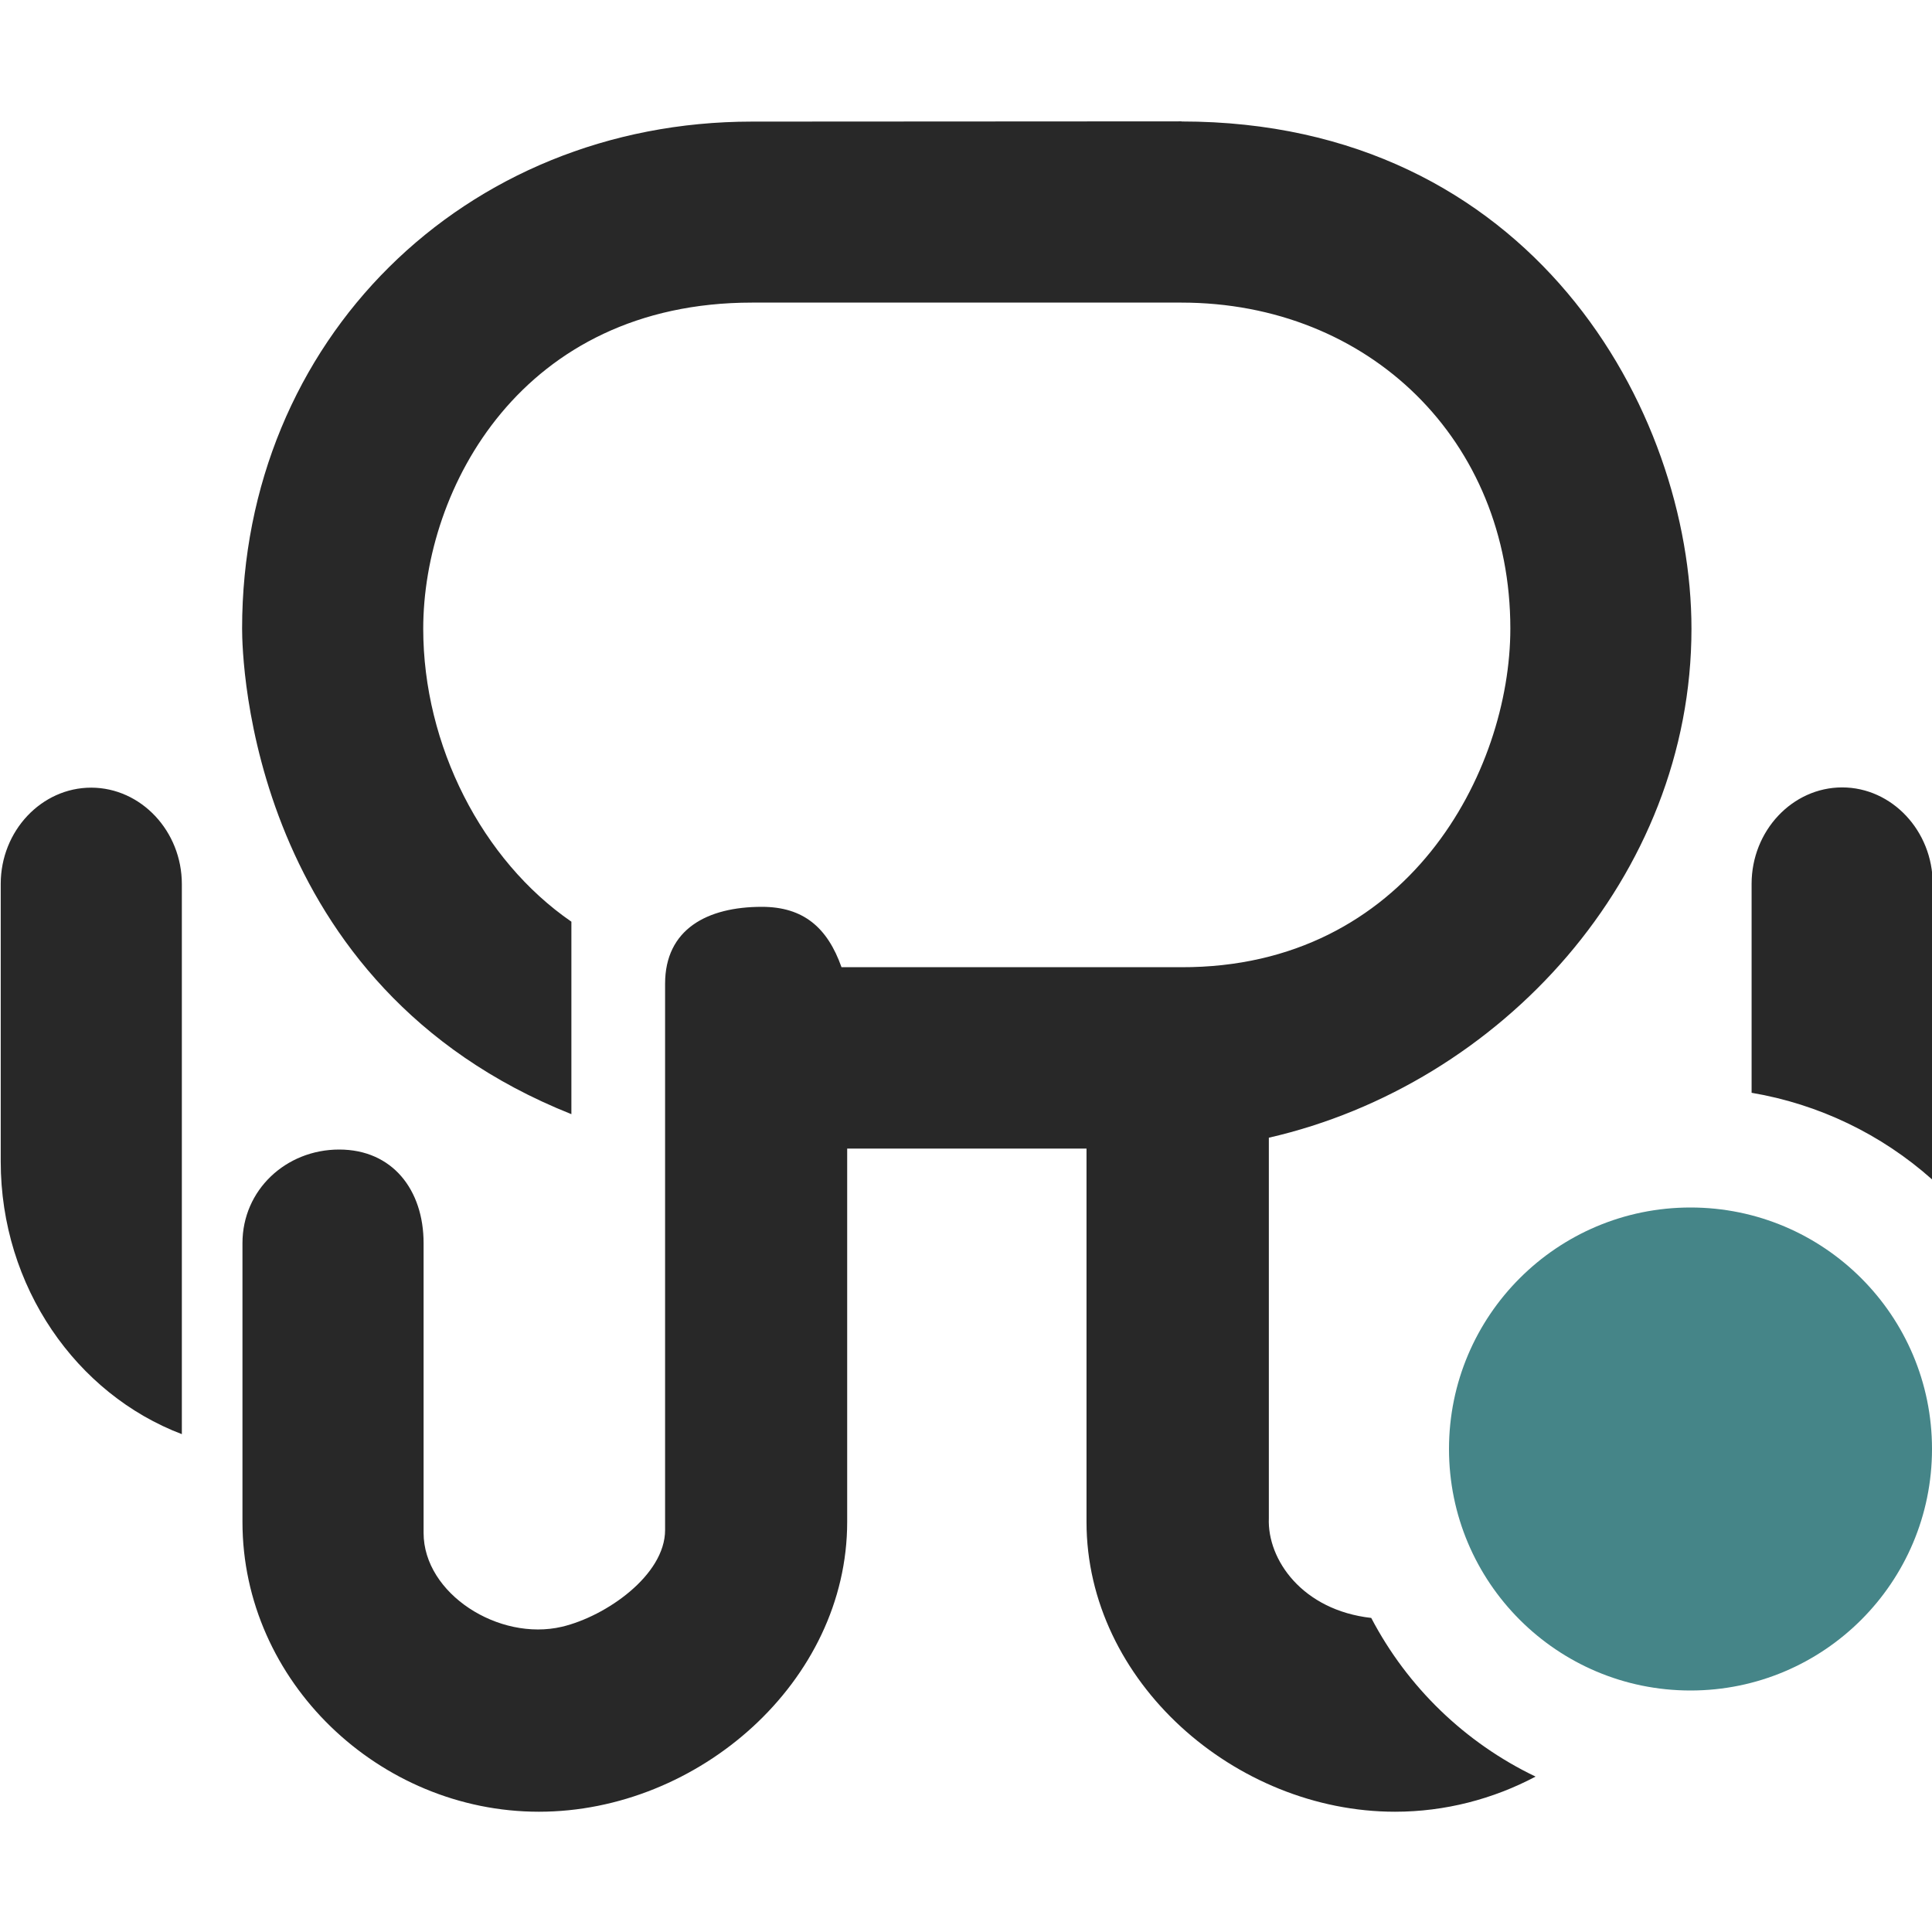 <svg width="16" height="16" version="1.1" xmlns="http://www.w3.org/2000/svg">
  <defs>
    <style id="current-color-scheme" type="text/css">.ColorScheme-Text { color:#282828; } .ColorScheme-Highlight { color:#458588; } .ColorScheme-NeutralText { color:#fe8019; } .ColorScheme-PositiveText { color:#689d6a; } .ColorScheme-NegativeText { color:#fb4934; }</style>
  </defs>
  <path class="ColorScheme-Text" d="m9.785 1.005-3.557 0.002c-2.385 0-4.223 1.814-4.223 4.199 0 0.256 0.063 2.96 2.727 4.021v-1.594c-0.74-0.509-1.227-1.461-1.227-2.426 0-1.161 0.814-2.701 2.723-2.701h3.555c1.557 0 2.725 1.143 2.725 2.699 0 1.181-0.847 2.81-2.725 2.805h-2.814c-0.116-0.327-0.314-0.5-0.66-0.5-0.452 0-0.801 0.185-0.801 0.637v4.524c0 0.374-0.49 0.715-0.854 0.801-0.523 0.123-1.146-0.274-1.146-0.777v-2.4c0-0.441-0.258-0.775-0.699-0.775-0.441 0-0.801 0.335-0.801 0.775v2.309c0 1.322 1.133 2.4 2.455 2.4s2.553-1.078 2.553-2.4v-3.092h1.982v3.092c0 1.322 1.232 2.4 2.555 2.4 0.414 0 0.813-0.105 1.164-0.291-0.584-0.28-1.061-0.741-1.361-1.314-0.57-0.064-0.862-0.482-0.848-0.826v-3.151c1.921-0.44 3.5-2.162 3.5-4.215 0-1.813-1.33-4.201-4.223-4.201zm5.471 5.516c-0.412 1e-4 -0.75 0.359-0.75 0.799v1.73c0.555 0.094 1.073 0.342 1.494 0.717 0.003-0.049 0.006-0.099 0.006-0.148v-2.299c0-0.439-0.338-0.799-0.75-0.799zm-14.5 0.002c-0.412-4e-4 -0.75 0.358-0.75 0.797v2.299c0 1.038 0.628 1.927 1.5 2.258v-4.555c0-0.439-0.338-0.798-0.75-0.799z" fill="currentColor"/>
  <circle class="ColorScheme-Highlight" cx="14" cy="12" r="2" color="#458588" fill="currentColor"/>
</svg>
